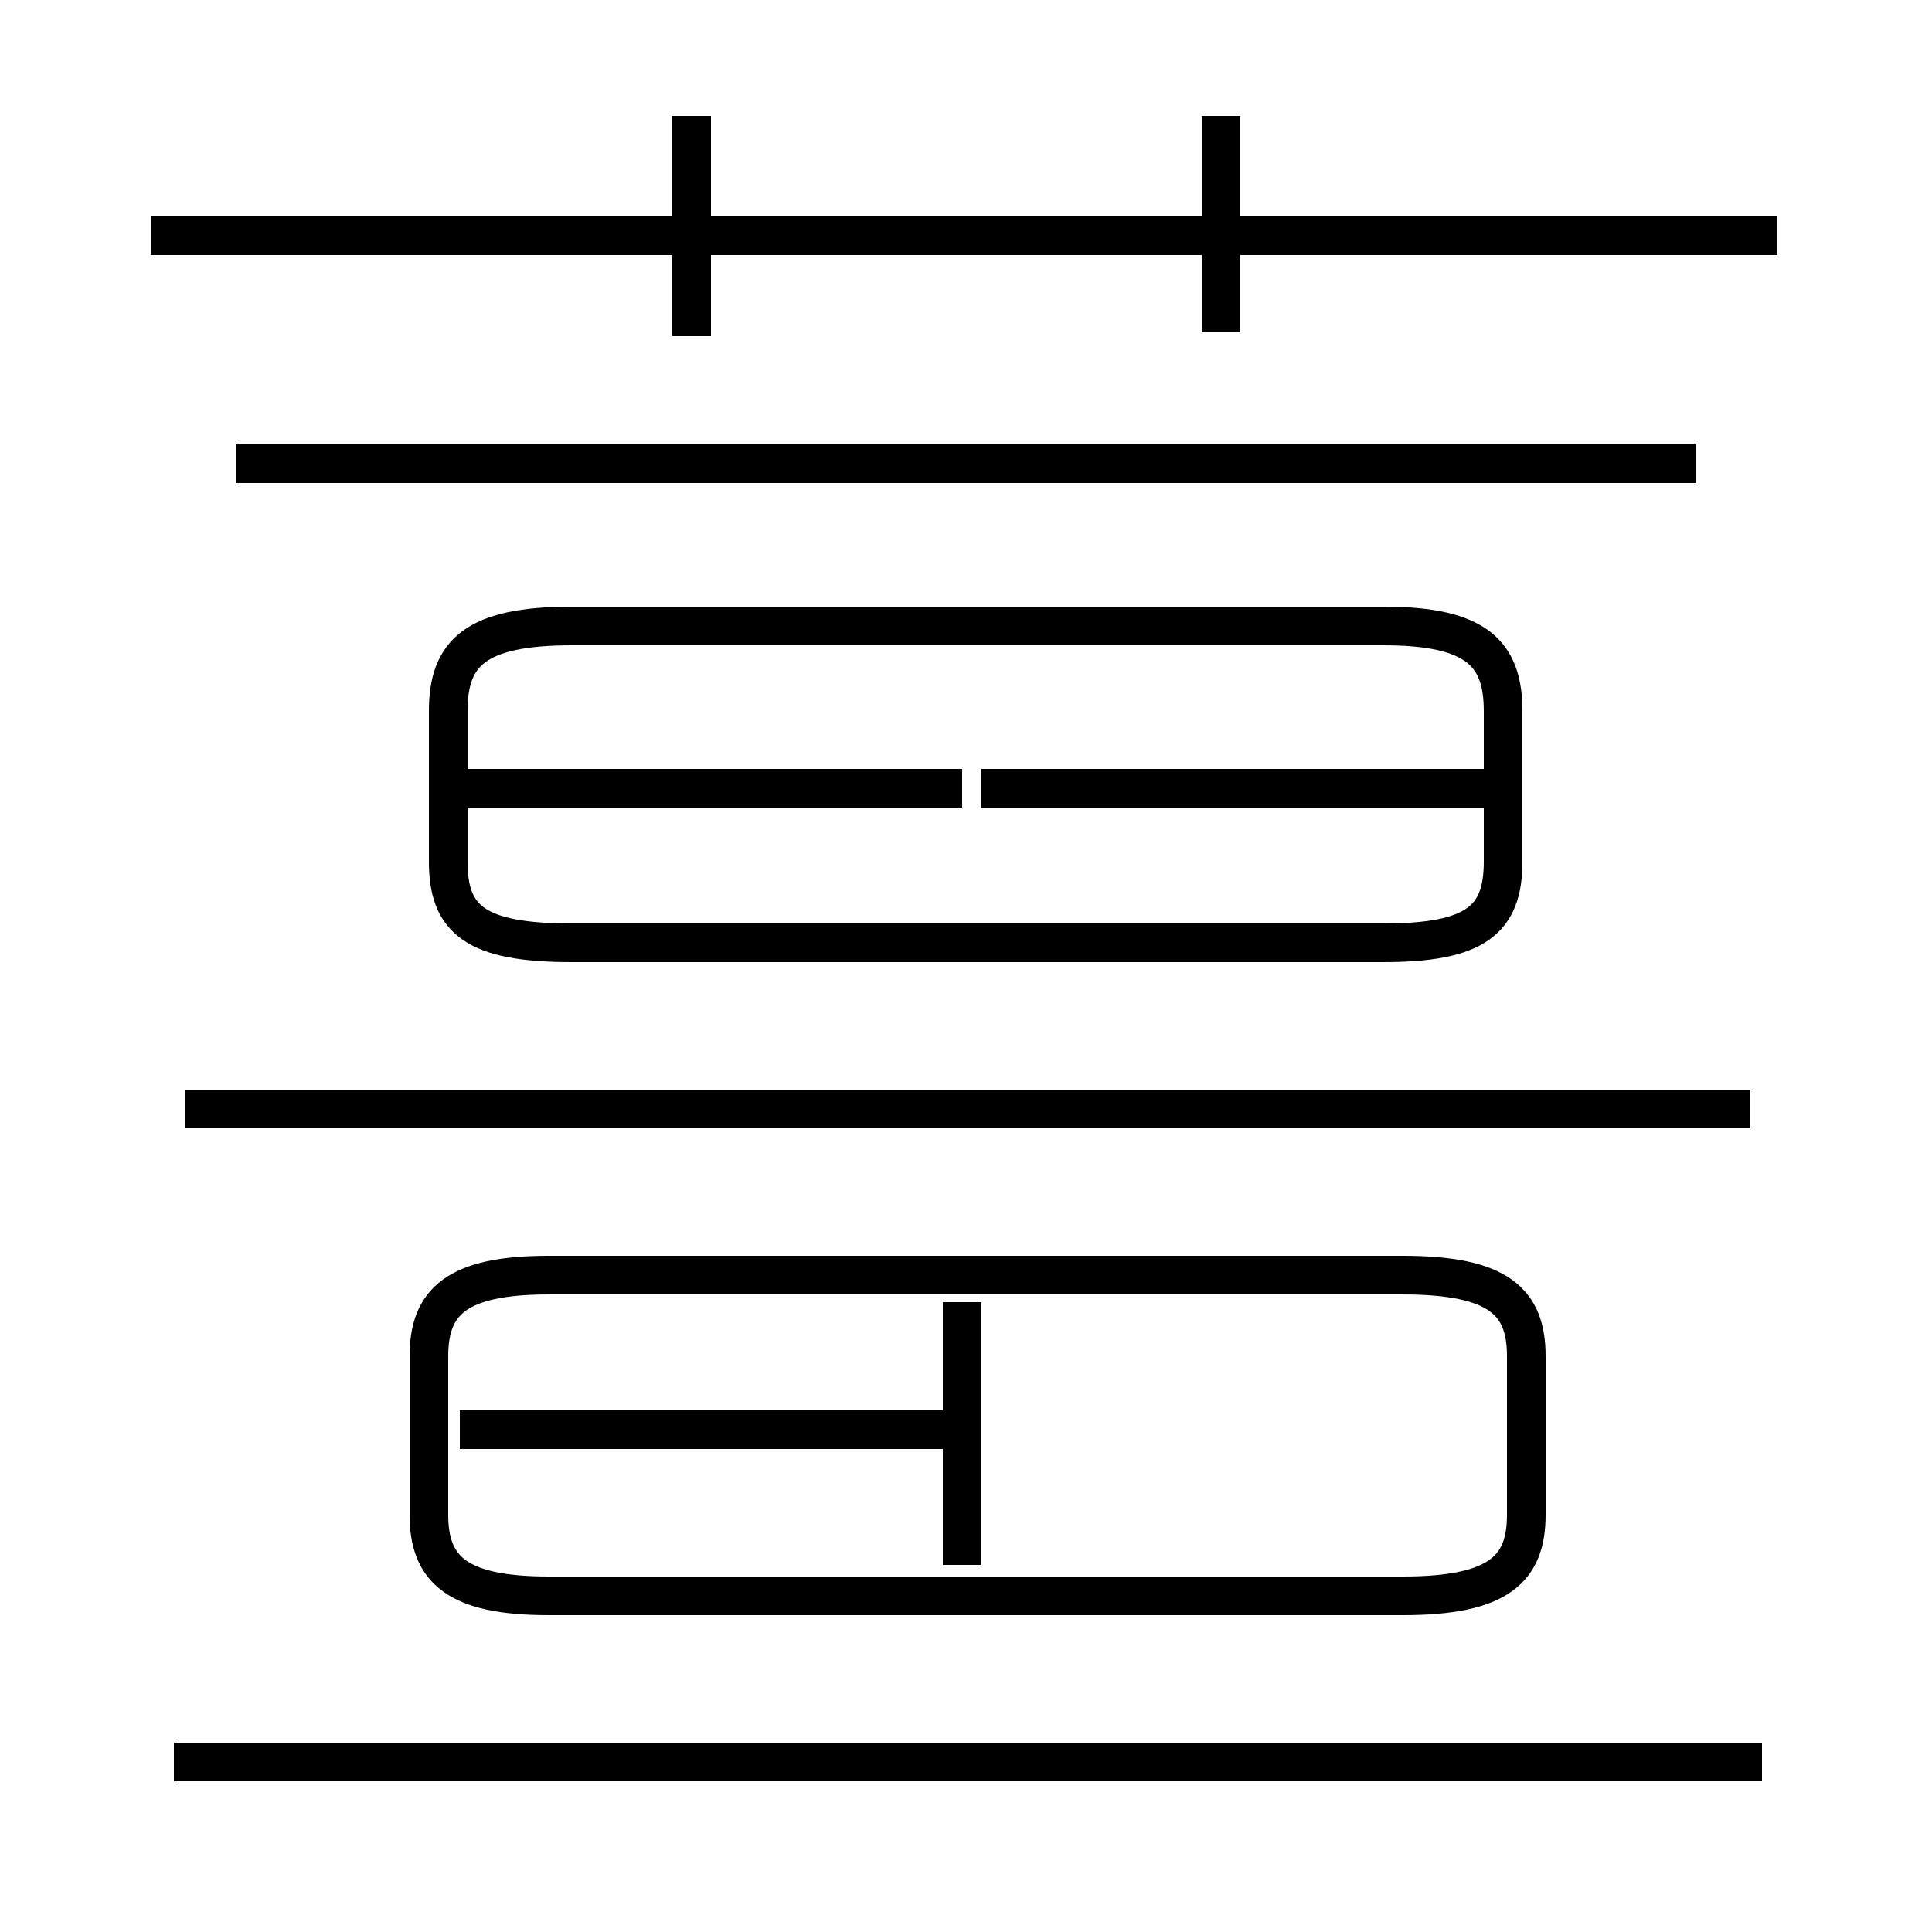 <?xml version='1.0' encoding='utf8'?>
<svg viewBox="0.0 -6.0 50.0 50.0" version="1.1" xmlns="http://www.w3.org/2000/svg">
<rect x="0.0" y="-6.0" width="50.0" height="50.0" fill="#808080" stroke="none"/>
<rect x="-1000" y="-1000" width="2000" height="2000" stroke="white" fill="white"/>
<g style="fill:white;stroke:#000000;  stroke-width:1">
<path d="M 14.2 -2.7 L 36.3 -2.7 C 38.8 -2.7 39.5 -3.4 39.5 -4.8 L 39.5 -8.9 C 39.5 -10.3 38.8 -11.0 36.3 -11.0 L 14.2 -11.0 C 11.8 -11.0 11.1 -10.3 11.1 -8.9 L 11.1 -4.8 C 11.1 -3.4 11.8 -2.7 14.2 -2.7 Z M 24.9 -3.5 L 24.9 -10.3 M 45.6 1.6 L 4.5 1.6 M 24.9 -7.0 L 11.9 -7.0 M 45.3 -15.3 L 4.8 -15.3 M 14.8 -19.6 L 35.8 -19.6 C 38.2 -19.6 38.9 -20.2 38.9 -21.7 L 38.9 -25.6 C 38.9 -27.1 38.2 -27.8 35.8 -27.8 L 14.8 -27.8 C 12.3 -27.8 11.6 -27.1 11.6 -25.6 L 11.6 -21.7 C 11.6 -20.2 12.3 -19.6 14.8 -19.6 Z M 24.9 -23.6 L 11.9 -23.6 M 38.9 -23.6 L 25.4 -23.6 M 17.9 -35.3 L 17.9 -41.0 M 43.9 -32.0 L 6.1 -32.0 M 46.0 -37.9 L 3.9 -37.9 M 31.6 -35.4 L 31.6 -41.0" transform="translate(0.0, 38.0)" />
</g>
</svg>